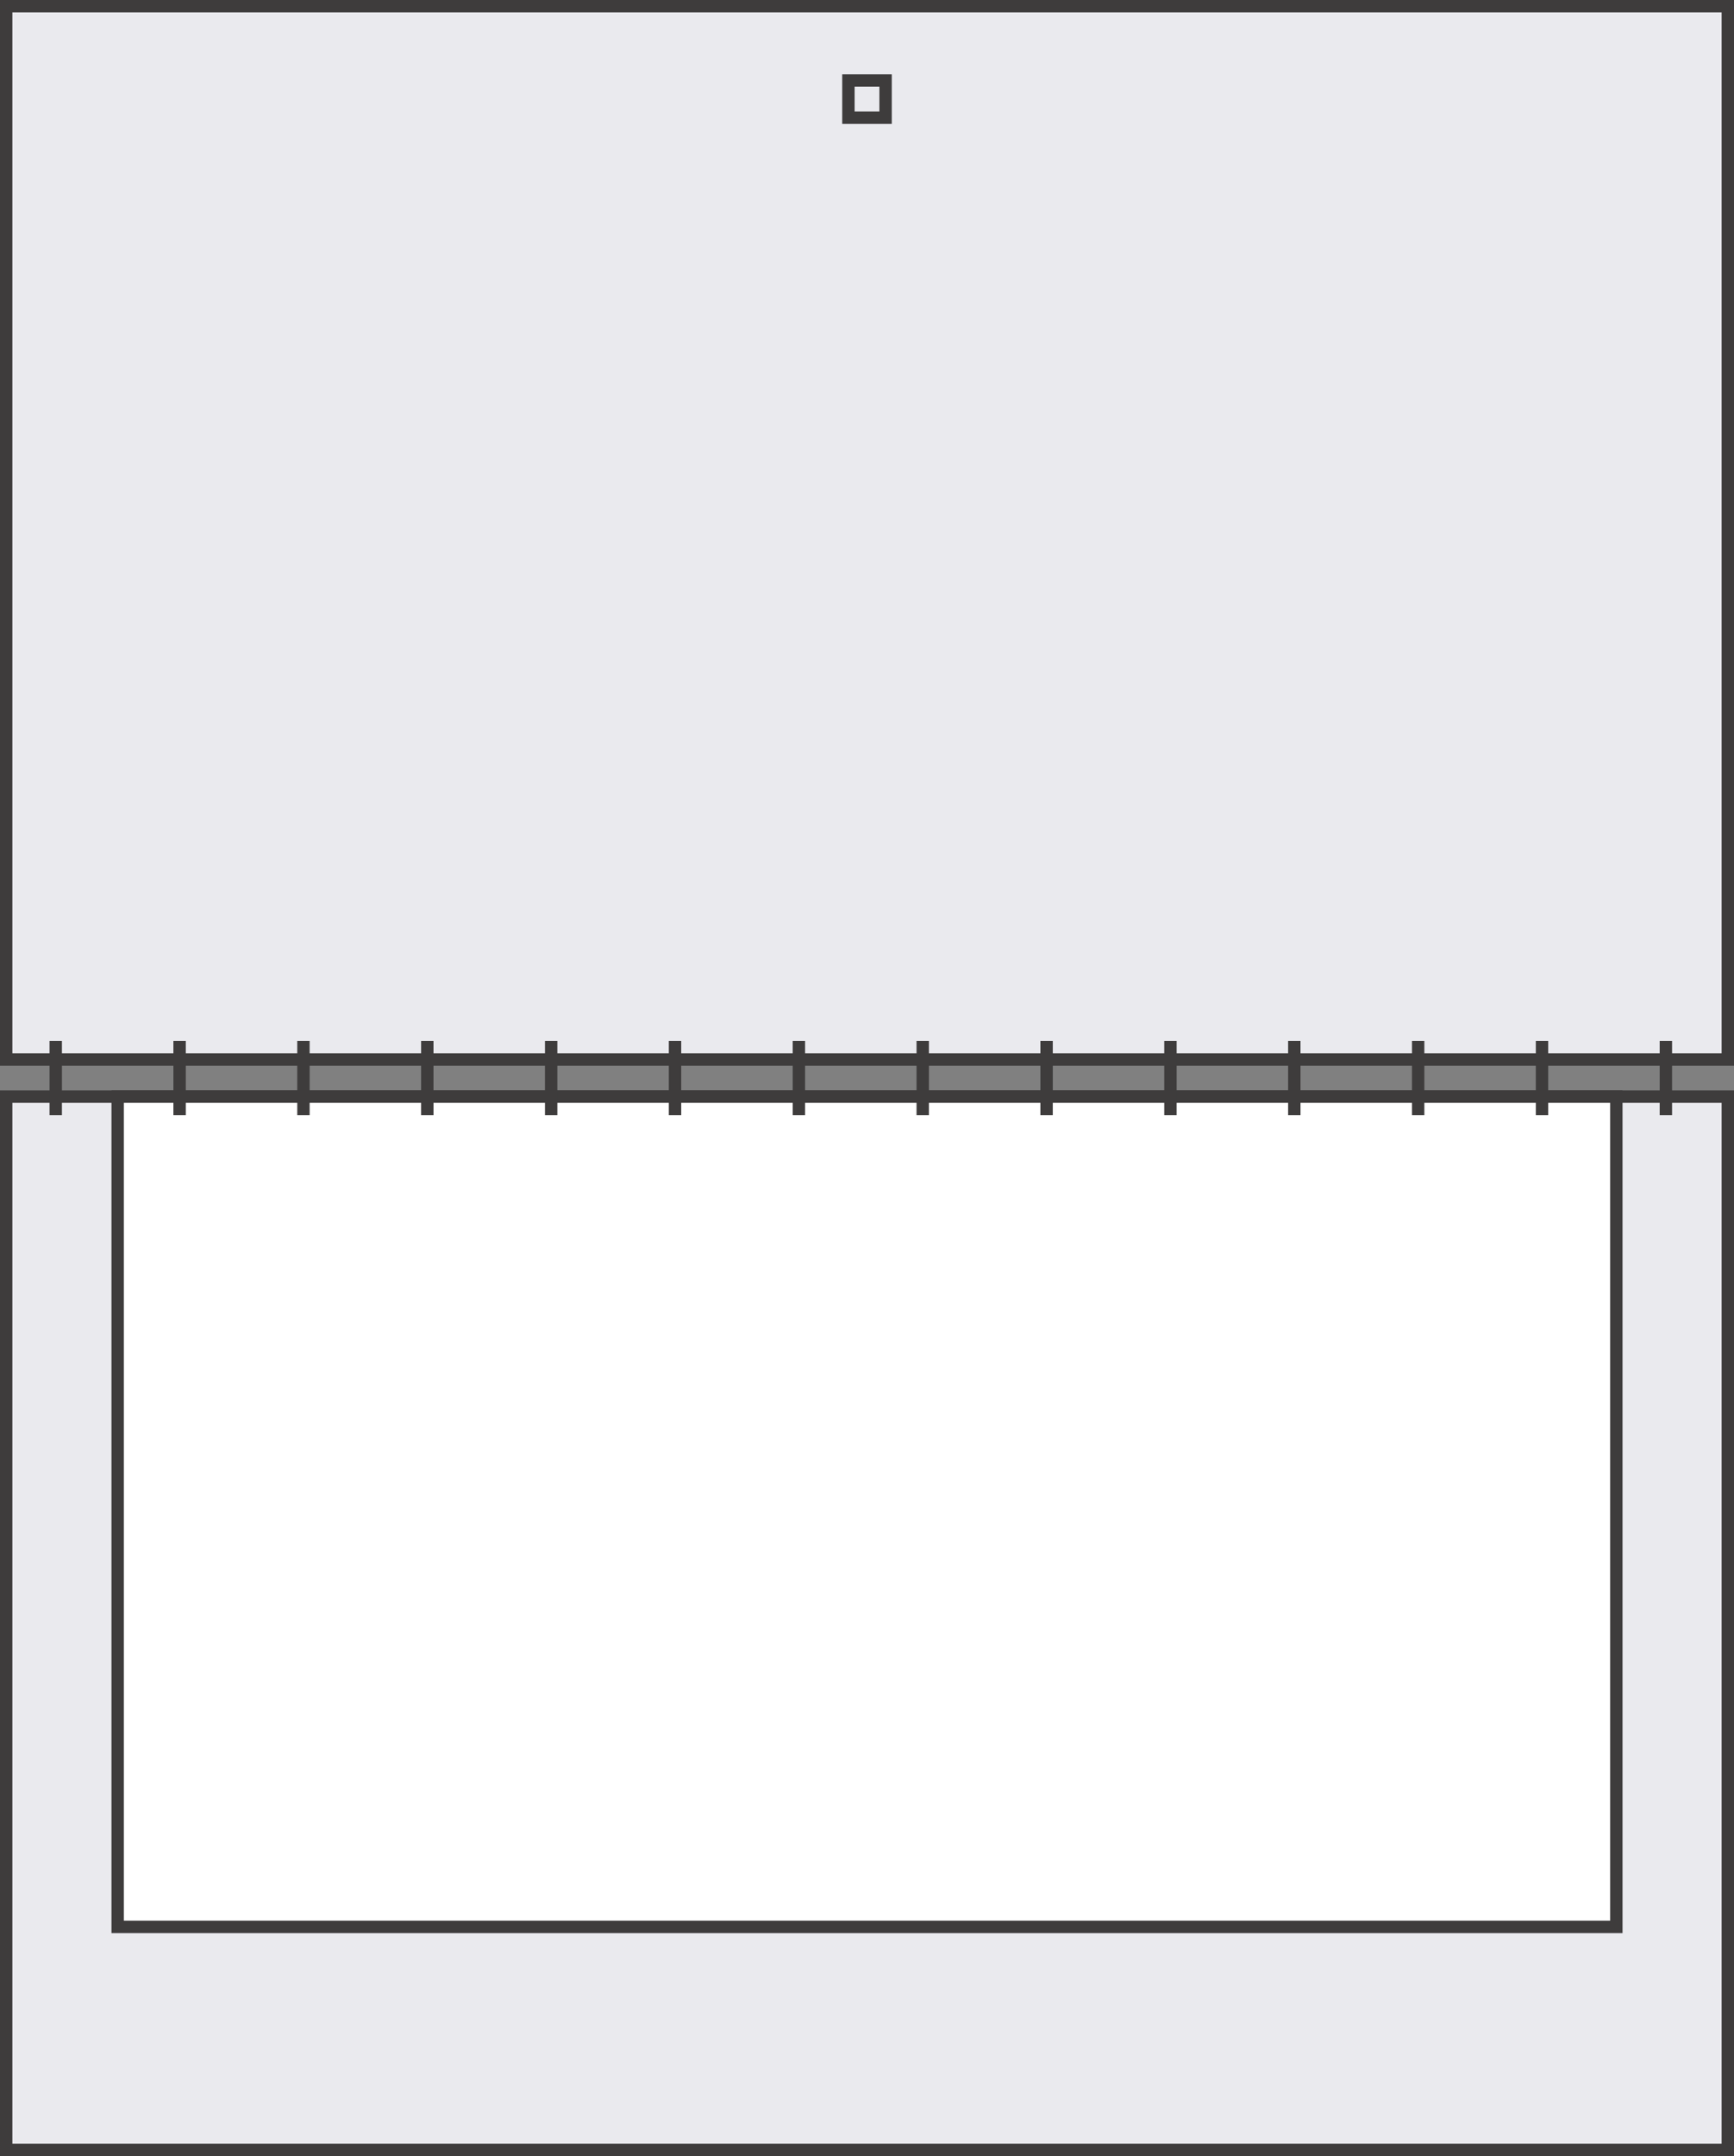 <?xml version="1.0" encoding="utf-8"?>
<!-- Generator: Adobe Illustrator 13.0.0, SVG Export Plug-In . SVG Version: 6.00 Build 14948)  -->
<!DOCTYPE svg PUBLIC "-//W3C//DTD SVG 1.1//EN" "http://www.w3.org/Graphics/SVG/1.1/DTD/svg11.dtd">
<svg version="1.1" id="Layer_1" xmlns="http://www.w3.org/2000/svg" xmlns:xlink="http://www.w3.org/1999/xlink" x="0px" y="0px"
	 width="140px" height="174px" viewBox="0 0 140 174" enable-background="new 0 0 140 174" xml:space="preserve">
<rect x="0" y="0" width="140" height="174" fill="#808080" stroke="none"/>
<g>
	<g>
		<polygon fill="#EAEAEE" points="139.5,85.5 0.499,85.5 0.499,0.5 139.5,0.5 139.5,85.5 		"/>
		<path fill="#3E3C3C" d="M140,0v86H0V0H140 M139,1H1v84h138V1L139,1z"/>
	</g>
	<g>
		<polygon fill="#EAEAEE" points="139.5,173.5 0.5,173.5 0.5,88.5 139.5,88.5 139.5,173.5 		"/>
		<path fill="#3E3C3C" d="M140,88v86H0V88H140 M139,89H1v84h138V89L139,89z"/>
	</g>
	<g>
		<path fill="#3E3C3C" d="M72,6v4h-4V6H72 M71,7h-2v2h2V7L71,7z"/>
	</g>
	<g>
		<polygon fill="#FFFFFF" points="130.5,155.5 9.5,155.5 9.5,88.5 130.5,88.5 130.5,155.5 		"/>
		<path fill="#3E3C3C" d="M131,88v68H9V88H131 M130,89H10v66h120V89L130,89z"/>
	</g>
	<rect x="4" y="84" fill="#3E3C3C" width="1" height="6"/>
	<rect x="14" y="84" fill="#3E3C3C" width="1" height="6"/>
	<rect x="24" y="84" fill="#3E3C3C" width="1" height="6"/>
	<rect x="34" y="84" fill="#3E3C3C" width="1" height="6"/>
	<rect x="44" y="84" fill="#3E3C3C" width="1" height="6"/>
	<rect x="54" y="84" fill="#3E3C3C" width="1" height="6"/>
	<rect x="64" y="84" fill="#3E3C3C" width="1" height="6"/>
	<rect x="74" y="84" fill="#3E3C3C" width="1" height="6"/>
	<rect x="84" y="84" fill="#3E3C3C" width="1" height="6"/>
	<rect x="94" y="84" fill="#3E3C3C" width="1" height="6"/>
	<rect x="104" y="84" fill="#3E3C3C" width="1" height="6"/>
	<rect x="114" y="84" fill="#3E3C3C" width="1" height="6"/>
	<rect x="124" y="84" fill="#3E3C3C" width="1" height="6"/>
	<rect x="134" y="84" fill="#3E3C3C" width="1" height="6"/>
</g>
</svg>
